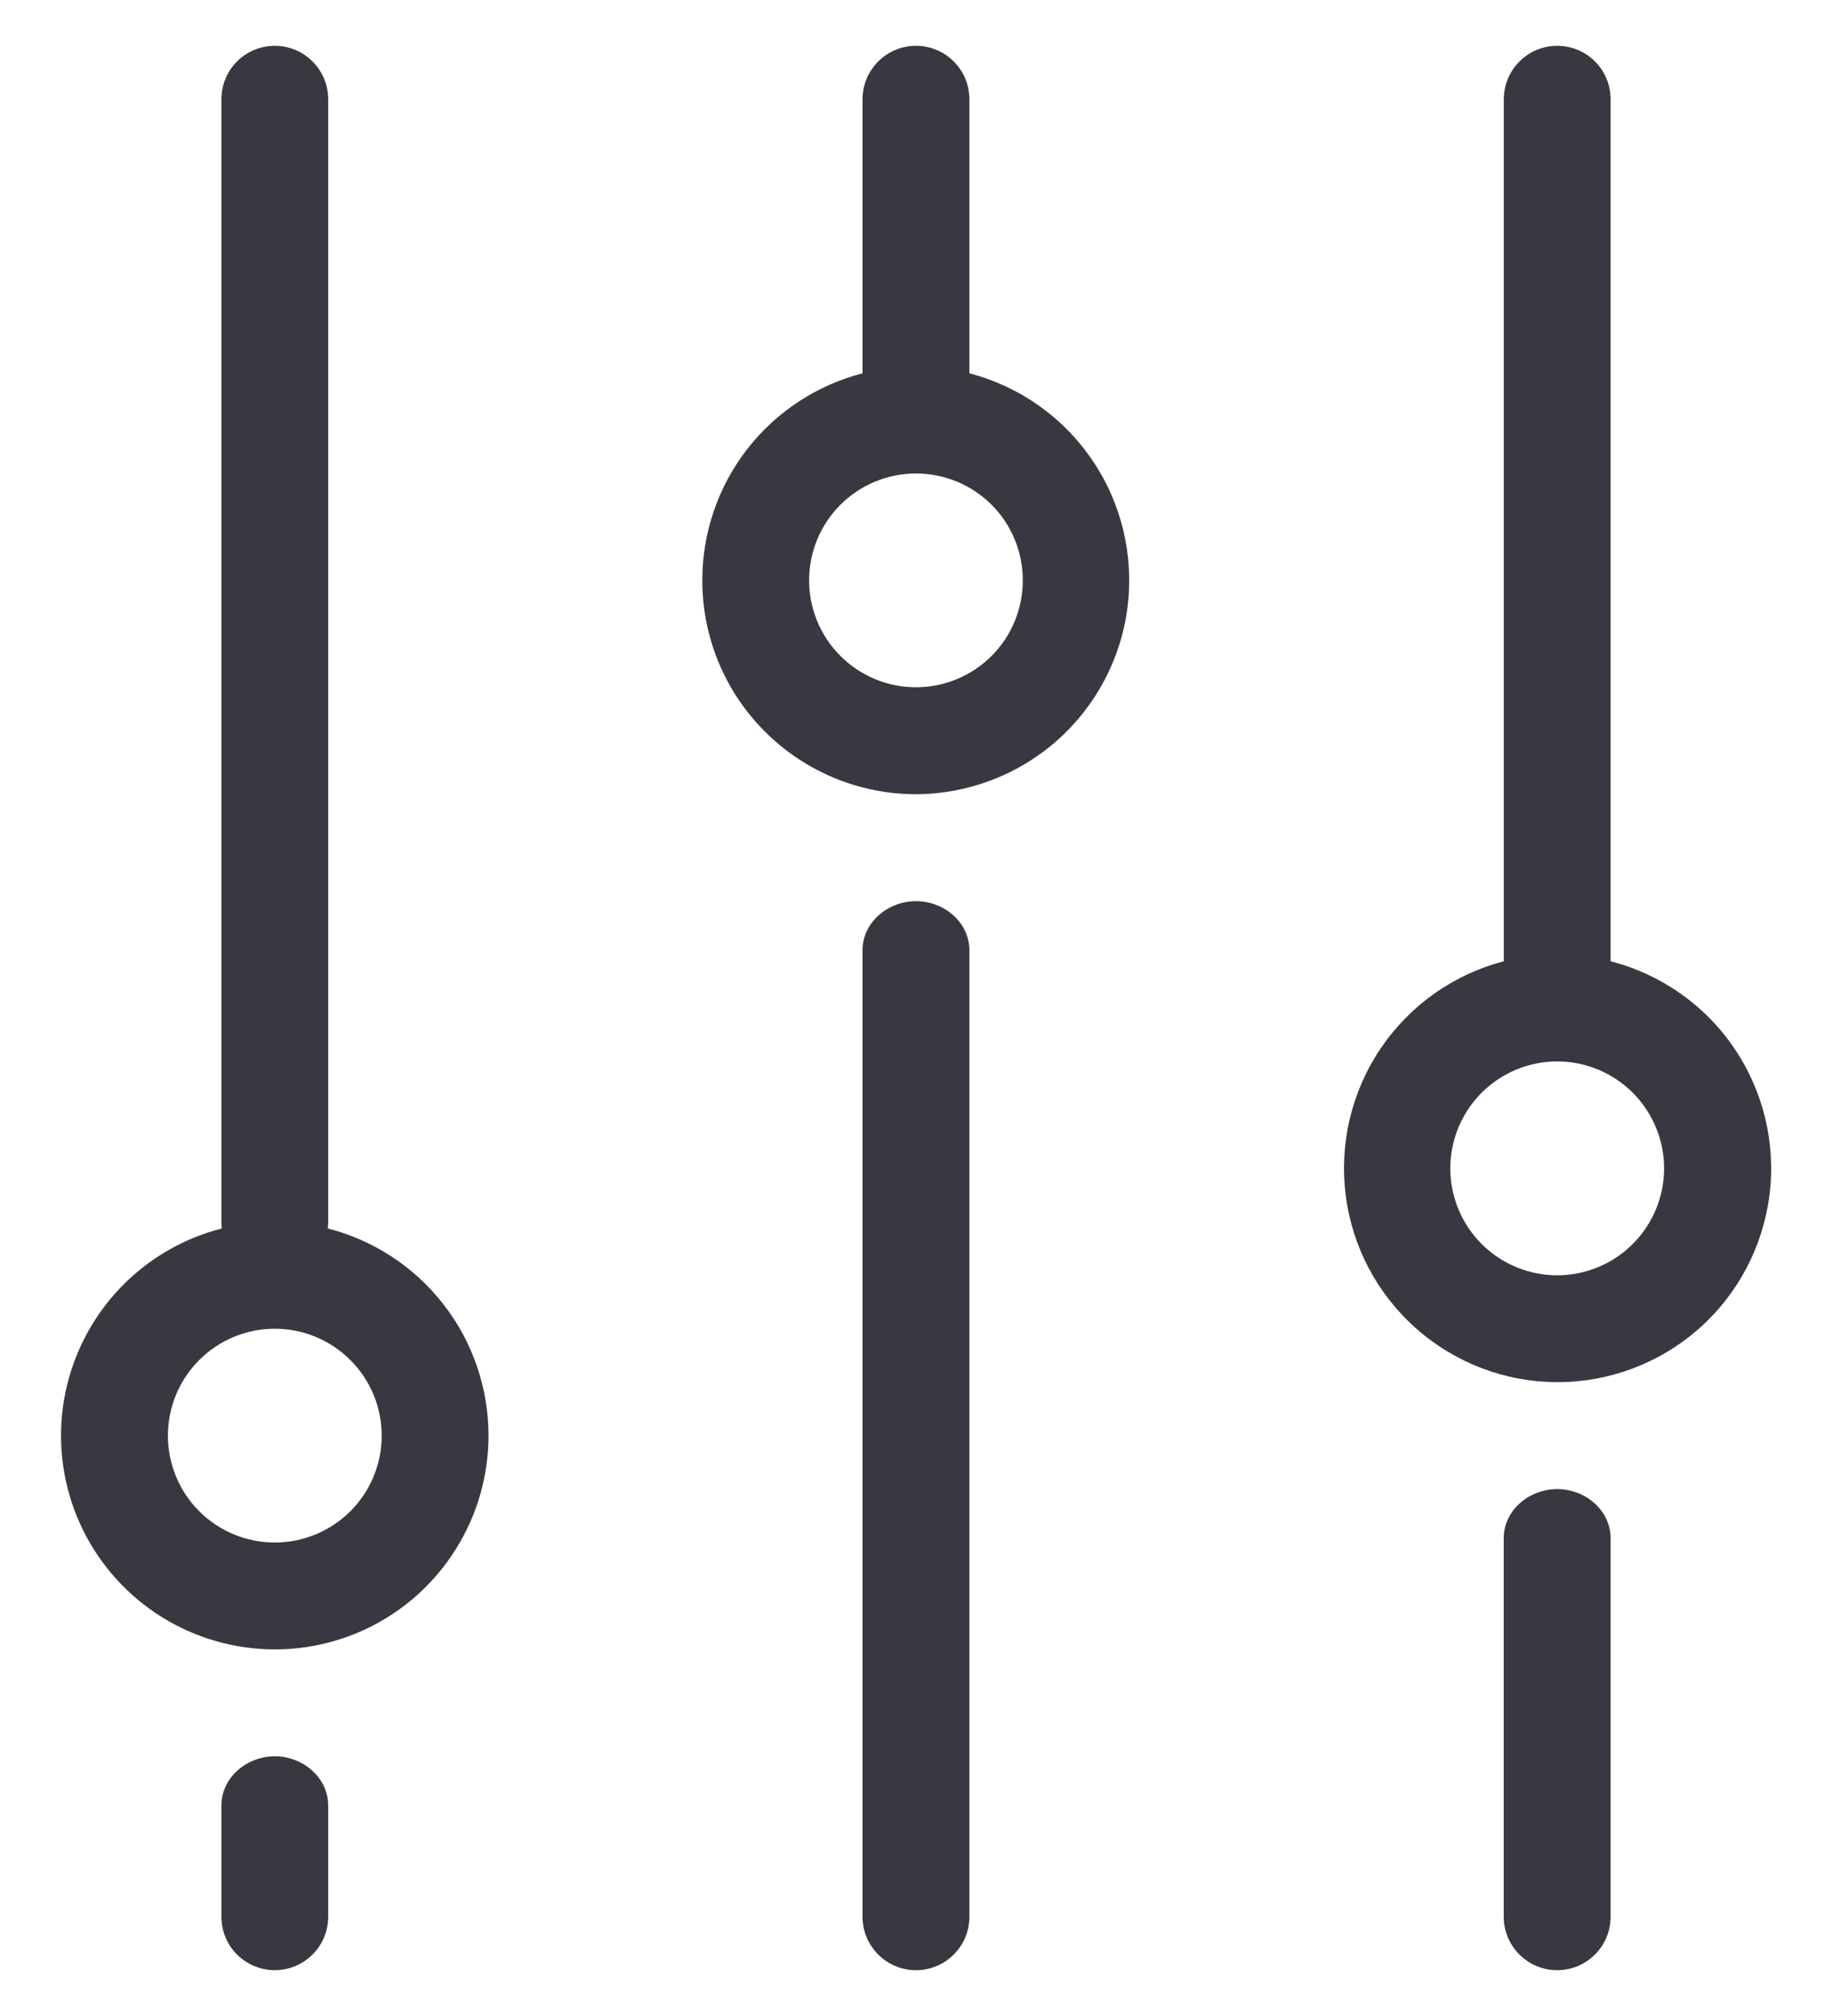 <svg width="20" height="22" viewBox="0 0 20 22" fill="none" xmlns="http://www.w3.org/2000/svg">
<path d="M9.416 10.371C9.416 10.065 9.693 9.834 10 9.834C10.307 9.834 10.583 10.065 10.583 10.371V20.917C10.583 21.072 10.522 21.22 10.412 21.329C10.303 21.439 10.155 21.5 10 21.5C9.845 21.5 9.697 21.439 9.587 21.329C9.478 21.22 9.416 21.072 9.416 20.917V10.371Z" fill="#383940"/>
<path fill-rule="evenodd" clip-rule="evenodd" d="M7.667 6.333C7.667 5.816 7.838 5.313 8.155 4.904C8.472 4.495 8.916 4.203 9.416 4.074V1.083C9.416 0.929 9.478 0.78 9.587 0.671C9.697 0.561 9.845 0.5 10 0.5C10.155 0.5 10.303 0.561 10.412 0.671C10.522 0.78 10.583 0.929 10.583 1.083V4.074C11.132 4.217 11.61 4.555 11.927 5.025C12.245 5.494 12.38 6.064 12.309 6.626C12.238 7.189 11.964 7.706 11.539 8.082C11.114 8.457 10.567 8.665 10 8.667C9.381 8.667 8.788 8.421 8.35 7.983C7.912 7.546 7.667 6.952 7.667 6.333ZM10 7.5C10.309 7.5 10.606 7.377 10.825 7.158C11.044 6.939 11.166 6.643 11.166 6.333C11.166 6.024 11.044 5.727 10.825 5.508C10.606 5.29 10.309 5.167 10 5.167C9.69 5.167 9.394 5.29 9.175 5.508C8.956 5.727 8.833 6.024 8.833 6.333C8.833 6.643 8.956 6.939 9.175 7.158C9.394 7.377 9.69 7.5 10 7.5ZM5.333 15.667C5.333 16.103 5.21 16.531 4.979 16.901C4.748 17.272 4.418 17.57 4.026 17.762C3.633 17.954 3.195 18.032 2.761 17.987C2.327 17.942 1.914 17.777 1.569 17.509C1.224 17.241 0.961 16.882 0.81 16.473C0.659 16.063 0.626 15.619 0.715 15.192C0.804 14.764 1.011 14.37 1.313 14.054C1.614 13.739 1.998 13.514 2.421 13.406C2.418 13.382 2.417 13.357 2.417 13.333V1.083C2.417 0.929 2.478 0.78 2.587 0.671C2.697 0.561 2.845 0.5 3 0.5C3.155 0.5 3.303 0.561 3.412 0.671C3.522 0.78 3.583 0.929 3.583 1.083V13.333C3.583 13.358 3.581 13.382 3.579 13.406C4.08 13.534 4.525 13.826 4.843 14.236C5.161 14.645 5.333 15.149 5.333 15.667ZM4.167 15.667C4.167 15.976 4.044 16.273 3.825 16.492C3.606 16.71 3.309 16.833 3 16.833C2.69 16.833 2.394 16.71 2.175 16.492C1.956 16.273 1.833 15.976 1.833 15.667C1.833 15.357 1.956 15.06 2.175 14.842C2.394 14.623 2.69 14.5 3 14.5C3.309 14.5 3.606 14.623 3.825 14.842C4.044 15.06 4.167 15.357 4.167 15.667Z" fill="#383940"/>
<path d="M17 21.5C16.845 21.5 16.697 21.439 16.587 21.329C16.478 21.22 16.416 21.071 16.416 20.917V16.788C16.416 16.481 16.693 16.25 17 16.25C17.307 16.25 17.583 16.481 17.583 16.788V20.917C17.583 21.071 17.522 21.22 17.412 21.329C17.303 21.439 17.154 21.5 17 21.5Z" fill="#383940"/>
<path fill-rule="evenodd" clip-rule="evenodd" d="M17 0.5C16.845 0.5 16.697 0.561 16.588 0.671C16.478 0.78 16.417 0.929 16.417 1.083V10.49C15.868 10.633 15.39 10.972 15.073 11.441C14.755 11.911 14.62 12.48 14.691 13.043C14.762 13.605 15.036 14.123 15.461 14.498C15.886 14.874 16.433 15.082 17 15.083C17.568 15.084 18.117 14.877 18.544 14.502C18.971 14.126 19.245 13.608 19.317 13.044C19.389 12.48 19.252 11.91 18.933 11.439C18.614 10.969 18.134 10.632 17.583 10.49V1.083C17.583 0.929 17.522 0.78 17.413 0.671C17.303 0.561 17.155 0.5 17 0.5ZM17 11.583C16.691 11.583 16.394 11.706 16.175 11.925C15.956 12.144 15.833 12.441 15.833 12.75C15.833 13.059 15.956 13.356 16.175 13.575C16.394 13.794 16.691 13.917 17 13.917C17.309 13.917 17.606 13.794 17.825 13.575C18.044 13.356 18.167 13.059 18.167 12.75C18.167 12.441 18.044 12.144 17.825 11.925C17.606 11.706 17.309 11.583 17 11.583Z" fill="#383940"/>
<path d="M2.417 20.916C2.417 21.071 2.478 21.22 2.587 21.329C2.697 21.438 2.845 21.5 3 21.5C3.155 21.5 3.303 21.438 3.412 21.329C3.522 21.22 3.583 21.071 3.583 20.916V19.704C3.583 19.398 3.307 19.166 3 19.166C2.693 19.166 2.417 19.398 2.417 19.704V20.916Z" fill="#383940"/>
</svg>
